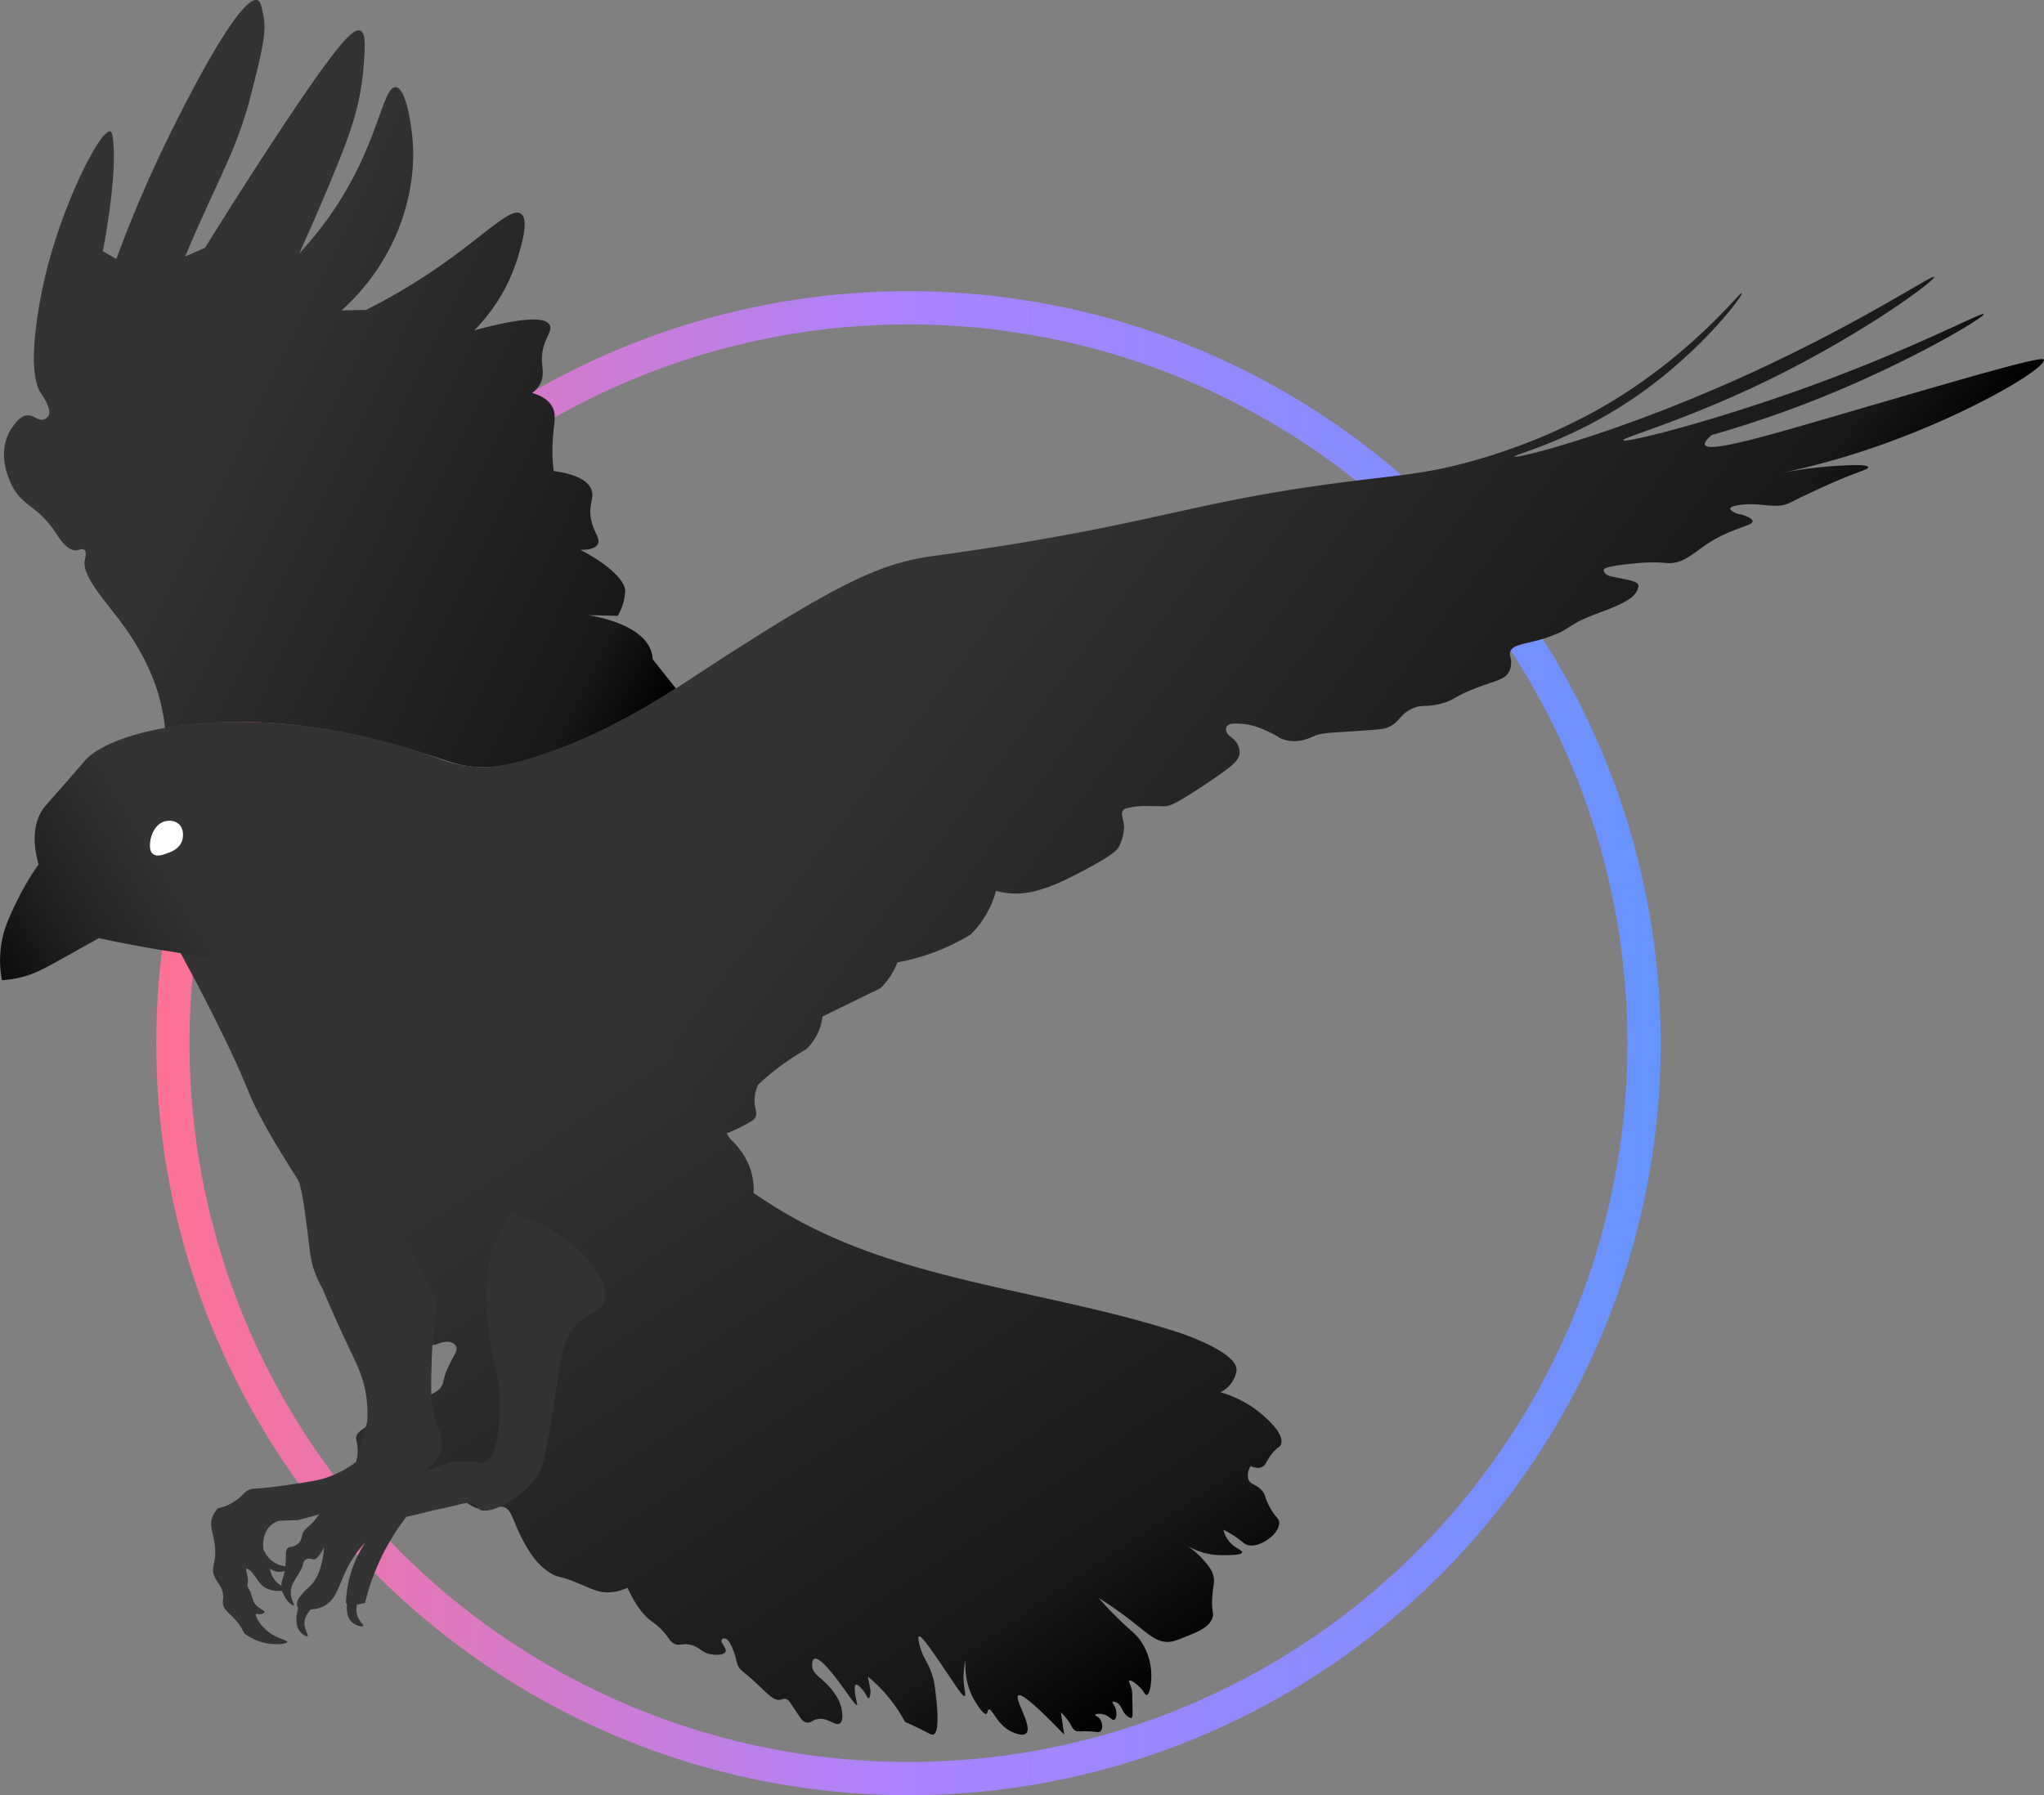 <svg xmlns="http://www.w3.org/2000/svg" xmlns:xlink="http://www.w3.org/1999/xlink" viewBox="0 0 1230.05 1080.6"><rect x="0" y="0" width="1230.05" height="1080.6" fill="#808080" stroke="none"/><defs><style>.cls-1{fill:none;stroke-miterlimit:10;stroke-width:20px;stroke:url(#linear-gradient);}.cls-2{fill:url(#linear-gradient-2);}.cls-3{fill:url(#linear-gradient-3);}.cls-4{fill:url(#linear-gradient-4);}.cls-5{fill:url(#linear-gradient-5);}.cls-6{fill:#fff;}.cls-7{fill:#333;}</style><linearGradient id="linear-gradient" x1="94.04" y1="627.93" x2="999.37" y2="627.93" gradientUnits="userSpaceOnUse"><stop offset="0" stop-color="#ff7194"/><stop offset="0.5" stop-color="#aa83ff"/><stop offset="0.61" stop-color="#a185ff"/><stop offset="0.8" stop-color="#878cff"/><stop offset="1" stop-color="#6694ff"/></linearGradient><linearGradient id="linear-gradient-2" x1="321.71" y1="463.68" x2="779.83" y2="1142.86" gradientUnits="userSpaceOnUse"><stop offset="0" stop-color="#333"/><stop offset="0.38" stop-color="#333"/><stop offset="0.89" stop-color="#181818"/><stop offset="1"/></linearGradient><linearGradient id="linear-gradient-3" x1="174.64" y1="233.62" x2="585.76" y2="434.14" gradientUnits="userSpaceOnUse"><stop offset="0" stop-color="#333"/><stop offset="0.31" stop-color="#333"/><stop offset="0.89" stop-color="#181818"/><stop offset="1"/></linearGradient><linearGradient id="linear-gradient-4" x1="628.44" y1="250.96" x2="1128.52" y2="627.8" xlink:href="#linear-gradient-3"/><linearGradient id="linear-gradient-5" x1="379" y1="529.31" x2="126.28" y2="681.16" gradientUnits="userSpaceOnUse"><stop offset="0.47" stop-color="#333"/><stop offset="0.69" stop-color="#232323"/><stop offset="1"/></linearGradient></defs><g id="Logo"><circle class="cls-1" cx="546.71" cy="627.93" r="442.67"/></g><g id="Raven"><g id="Body"><path class="cls-2" d="M606.92,790.11a276.37,276.37,0,0,0,29.85,18.17c68.65,36.11,149.21,41.16,225.37,65.66,0,0,36.65,11.79,35.41,23.19a17.62,17.62,0,0,1-3.95,8.57,18.13,18.13,0,0,1-5.65,4.43,66.92,66.92,0,0,1,24.88,13.28c2.94,2.52,13.75,11.86,11.49,18-.76,2.05-2.2,1.6-5.53,5.84s-3.49,6.82-6.11,7.94c-1.22.53-3.3.88-6.7-.64-1.09,2.05-2.25,5.09-1.24,8,1.15,3.27,4.68,2.8,8.09,6.72,2.34,2.69,1.51,3.72,4.28,9.16,3.62,7.13,5.94,7.12,6.11,10.08.39,7.07-12.32,16-19.39,13.44-2.15-.79-2.74-2.22-8.1-5.65a57.19,57.19,0,0,0-6.1-3.41,18.06,18.06,0,0,0,3.2,6.61c3.69,4.74,8.43,5.61,8.14,7-.34,1.63-6.84,1.66-10.58,1.68a46.42,46.42,0,0,1-7.94-.46,42,42,0,0,1-14.4-5.09,52.45,52.45,0,0,1,10.68,9.67c2.12,2.54,3.84,4.62,4.79,7.84,1.17,4,0,5.88-.51,12.62-.76,9.89,1.4,10.15-.18,13.77-2.3,5.23-8.1,7.59-15.5,10.58-5.33,2.17-8,3.25-11,3.29-8,.1-12.32-5.52-26.16-15.83-3.51-2.62-8.76-6.37-15.48-10.59,2.74,3.18,7,7.92,12.63,13.34,7.61,7.32,10.13,8.55,13.33,13.64a36.7,36.7,0,0,1,5.6,18.22c.31,6.31-1,12.93-2.76,13.12-1.19.13-1.7-2.72-5.59-6-1.62-1.36-4.21-3.22-4.88-2.64s.8,2.29,1.52,5.7c.32,1.47.25,2,.31,6,.13,7.84.48,10.37-.61,10.79-.11,0-.51.16-1.73-.61-4.1-2.59-3.74-7.15-7.33-8.75-.8-.36-2-.64-2.25-.23s.8,1.58,1.52,3.13c1.32,2.85,1,6.93-.49,7.58s-3.31-3.08-7.94-3.56c-1.61-.16-3.46.08-3.56.61s1.19.76,2.23,1.73c2.16,2,2.74,6.47,1,8.15-1.09,1.07-2.23.14-7.84,0-4.78-.13-5.93.5-7.63-.62-1.45-1-1.56-2-3.16-4.58a30,30,0,0,0-5.19-6.21l2,13.44c-20.09-20.93-26.23-24.75-27.69-23.61-2.53,2,9.06,19,4.73,22.85-2.43,2.18-8.58-1-9.21-1.27-8.32-4.24-11.2-13.89-13.23-13.14-.9.34-.51,2.3-1.43,2.65-1.57.6-4.91-4.32-7.73-9.06a41,41,0,0,1-2.85-6.72,43.19,43.19,0,0,1-1.94-16.79,45.45,45.45,0,0,0-1.22,10c-.07,7.26,1.68,11.36.71,11.81-1.29.6-5.4-6.22-12.52-16.69-7.95-11.69-13.54-19.85-15-19.14-1.13.56.47,6.68,2.34,11,1.1,2.54,1.78,3.25,3,5.81a45.76,45.76,0,0,1,3.92,11.55c3.27,23.46,1.76,29.91-.66,30.69-1.21.39-2.36-.73-10.38-4.58-2.75-1.32-5-2.36-6.62-3a89.51,89.51,0,0,0-22.39-27.29c.47,2.41.87,4.46,1.32,6.72a10.25,10.25,0,0,1-.1,5.09c-.34,1.11-.61,1.2-.71,1.22-.86.16-1.5-2.71-4.08-5.59-.58-.66-2.72-3.05-3.76-2.55-.23.11-.79.54-.41,4.48.48,4.91,1.67,7.48,1.22,7.74-.69.39-4.42-5-6.46-7.84-4.75-6.62-15.48-21.59-19.19-20-1.37.6-1.47,3.32-1.32,4.68.38,3.63,3.34,5.43,6.82,8.65,2.41,2.24,9.66,9,11,17.52.25,1.52,1.07,6.58-1.23,8.06-2.87,1.85-7.27-4-13.68-2.57-3.14.71-4,2.56-6.41,2s-3.28-2.49-5.4-5.49c-3.91-5.55-4.77-8.35-7.33-8.76-1.21-.19-1.58.34-2.92.55-4,.6-7.06-3-13.47-9-9.65-9-11.06-8.69-12.37-12.31-.9-2.52-.87-4.47-2.79-9.17-2.11-5.13-3.6-6.32-4.89-6.41a2.08,2.08,0,0,0-1.73.61c-1.21,1.68,3.2,5.21,2.24,7.43-.84,1.94-5.39,2.06-8.55,1.53-6.25-1-6.76-4.59-12.83-5.8-4.94-1-6.27,1-9.66-.75-2.64-1.39-2.92-3.18-6.06-6.84s-5.93-5.37-8.1-7.07c-3.79-3-8.76-8.49-13.74-19.6l-2.24.87a27.12,27.12,0,0,1-10.33,1.86c-6-.15-9.5-2.36-17.79-5.73-11.77-4.78-10.85-2.86-15.24-5.4-9.84-5.66-15-15.58-18.33-22.08-5.33-10.32-5.84-17-11-18.23-3.16-.77-4.56,1.38-9,1.74-8.34.66-15.1-6-17.3-8-6.36-5.55-21.84-12.63-62.71-18.62a28.77,28.77,0,0,0,1.53-9c0-4.65-1.14-6-.92-8.25.42-4.12,12-9.66,20.82-13.46,0,0,8.81-3.78,26.21-13.16a12.05,12.05,0,0,0,3.16-2.34c2.78-2.92,1.9-5.19,4-10.38a107.94,107.94,0,0,1,5.19-10.49c.52-.94,1.51-2.68.91-4.37a4.69,4.69,0,0,0-2.54-2.45c-3.59-1.64-7.91.41-9,.82-10,4-38.05-16.43-56.9-50.59-1.44-2.6-1.11-2.18-4.28-8.35-19.55-38-29-48-43.57-74.92-11.3-20.83-7-17.39-26.08-56.08-12.14-24.68-20.43-39.38-23.54-45.41-12.38-24-22.26-64.26-9.69-135.61a332.17,332.17,0,0,1,166,19.06,73.06,73.06,0,0,0,23.71,4.79c8.14.28,16.83-.8,35.2-7a332,332,0,0,0,43.55-18.2c46.41,188,65,241.63,72.53,249.31,1.29,1.32,10.72,9.88,12.89,23.08A35,35,0,0,1,606.92,790.11Z" transform="translate(-153.44 -72.07)"/></g><g id="Wings"><path class="cls-3" d="M252.73,510.21A112,112,0,0,0,248.15,488c-6.52-20.72-18.25-36.57-22.83-42.67-8.95-11.91-22.94-27.22-20.83-36.16.2-.87,1.31-4.87-.37-6.15-1.18-.91-3,.13-4.63.31-5.52.62-10.72-7.83-12.5-10.5-12.14-18.14-21-15.32-27.84-31.73-3.84-9.26-3.43-16-3.13-18.68a27.58,27.58,0,0,1,4.27-12.37c2-2.89,5.44-8,10-8,3.81,0,6,3.66,9.67,2.41a5,5,0,0,0,2.44-1.73c2.7-3.91-3.4-12.55-4.26-13.83-10.82-16.13,2-68.6,3.11-73.11,11.08-44.33,33.13-86.38,38.56-84.58.84.28,1.12,1.57,1.32,2.75,3.49,20.22-4.77,64-5.8,69.32l8.14,4.68c5.68-15.51,14.71-38.59,27.7-65.81,4.1-8.6,45.3-94.34,57.38-89.91,1.64.61,2.19,3.28,3.28,8.63,1.9,9.31.63,17.19-7.48,48.71-.66,2.57-1,3.85-1.11,4.3-6.38,22.79-13.54,37.11-24.7,61.51-3.26,7.15-8.07,17.83-13.74,31.11l12-5.25c8.7-14,21.05-33.69,36.24-57,43.55-66.83,53-75.51,57.21-73.7,3.48,1.49,2.87,9.8,2,21.38-1.69,23.27-8.26,40.83-16.49,61.07-6.11,15-13.49,32.39-22.24,51.6a211.54,211.54,0,0,0,32.25-45.24c16.3-30.84,19.23-55.3,25.82-54.81,6.21.46,9.66,22.69,10.38,35.22.3,5.27,1.24,28.43-11,55.58a131.47,131.47,0,0,1-32,43.57l14.76-.31a361.66,361.66,0,0,0,40.62-23.82c30.95-21,46.26-38.29,52.53-34.1,5.09,3.41.48,18.59-2,26.88a106.53,106.53,0,0,1-26.06,43.36c33.48-9.08,43.31-7.25,45.4-3.26,2.28,4.37-5.53,9.68-4.6,22.78.27,3.78,1.27,8.22-1.2,12.85a15.43,15.43,0,0,1-4.79,5.29c7.6,2.18,10.68,5.64,12.12,8.25,3,5.46.67,10.69.2,22.39a98.36,98.36,0,0,0,.71,16.39c15.95,2.2,21.12,7,22.7,11.25,2,5.38-2.12,8.77-.15,18.17,1.65,7.85,5.72,11.16,4,14.51-1.58,3-6.58,3.54-10.54,3.51,16.56,8.38,27.18,18.65,27,24.74a34.78,34.78,0,0,1-.71,5.39,32.72,32.72,0,0,1-3.77,9.57l-17.91-.41c4.66.73,33.64,5.55,38.32,22.65a18,18,0,0,1,.61,3.87l14,17.61c-36.37,23.59-66,35.25-84.46,41.24-14.88,4.82-23.47,6.26-32.63,6.09-16.1-.28-22.42-5.31-51.66-13.46-6.66-1.85-20.07-5.55-36.83-8.53a322.71,322.71,0,0,0-53.51-5.12A302.79,302.79,0,0,0,252.73,510.21Z" transform="translate(-153.44 -72.07)"/><path class="cls-4" d="M418.72,529.27a78.76,78.76,0,0,0,20.92,4.38c7.84.53,18.4,0,41-7.61A294.19,294.19,0,0,0,520,509.51a527.46,527.46,0,0,0,52-30.73c83.94-55,108.44-65.66,135.59-70.85,4.62-.89,5.09-.83,18.63-2.75,121.34-17.26,141.08-30.39,232.7-42.45,37.43-4.93,52.29-5.13,81.53-13.44a347.06,347.06,0,0,0,76-31.45c54.76-31.31,84.07-70.42,85.2-69.32,1,.94-20.48,30.06-55.28,56.19-42.13,31.64-82,40.87-81.53,42.14.58,1.62,56.22-12.23,129-44.3,75.48-33.27,122.53-65.51,123.57-63.81s-40,32.52-96.5,60.47c-51.91,25.67-91.25,36.16-90.7,37.87.61,1.89,49.25-10,106-30.24,68.7-24.51,110.21-47.36,111-45.69s-42.08,27.7-97.3,50a663.77,663.77,0,0,1-66.34,22.76c-2.36,2-4.74,4.42-4.13,5.9,2.16,5.17,39.37-5.93,84.82-19.19,78.72-23,118.1-34.4,119.1-32.07,2.13,5-50.45,36.58-113.3,56.5a457.57,457.57,0,0,1-47,12.21,252.6,252.6,0,0,1,37.57-4.88c5.69-.31,16.79-.86,17.1.91.24,1.39-6.37,2.7-21.07,9.16-11.37,5-19.85,9.17-19.85,9.17-6.23,3.06-6.95,3.6-9.43,4.26-5.58,1.51-12.39-.14-19.28-.29-6.28-.14-13.35,1-13.51,2.63,0,.36.28.66.79,1.13a10.52,10.52,0,0,0,5.59,2.36c2.73.58,6.84,2.34,7.13,3.95.54,3-12.56,4.07-27.18,13.75-8.27,5.47-14.35,11.93-23.63,11.63-1.29-.05-1.54-.18-4.36-.34a109.77,109.77,0,0,0-17.82.72c-15.14,1.51-16.47,2.89-16.59,3.76a2.17,2.17,0,0,0,.36,1.25c1,1.94,3.51,2.49,4.63,2.72,10.18,2.11,15.06,2.68,15.83,5a3.2,3.2,0,0,1-.15,1.83c-1.09,4.41-5.59,7-7.13,7.84-11.64,6.54-21.32,7.72-31.93,14.24-8.31,5.09-6.77,4.32-12.9,6.72-13,5.09-23.57,4.48-25,9.69a5.26,5.26,0,0,0,.25,3.35,13.08,13.08,0,0,1-.76,8.25c-2.68,5.55-8.81,5.56-22.14,11-12.1,4.93-11.17,6.6-19.12,8.59-9.74,2.44-11.77.09-18,3.32-7.08,3.68-6.64,7.87-13.86,10.94-1.94.82-3.15,1.1-14.38,1.89-21.87,1.53-25.31,1.19-30.69,3.66a34.63,34.63,0,0,1-6.11,2.14,21.68,21.68,0,0,1-12.06-.61c-2.45-.84-1.89-1.17-6.57-3.51a68.18,68.18,0,0,0-10.23-4.28,39.13,39.13,0,0,0-13.28-1.53c-1.08.1-2.69.33-3.52,1.53a3.75,3.75,0,0,0-.46,2.6c.5,3.28,4.09,3.81,6.42,7.48a11,11,0,0,1,1.73,5.61c.06,4.87-4.91,8.72-19.29,18.36-18.74,12.56-22.73,14.35-27.18,14.13-2.45-.12-5.15-.12-10.53-.14a41.9,41.9,0,0,0-7.79.67c-3,.55-4.55.84-5.35,1.83-1.71,2.12.26,5.12.56,9.77,0,0,.29,4.55-2.54,11.15-1.24,2.88-3.49,6-25.7,17.46-8.92,4.58-14.92,7.33-22.55,9.57a50.46,50.46,0,0,1-10.23,2.07,46.44,46.44,0,0,1-16-1.46,58.37,58.37,0,0,1-15.27,26.26,129,129,0,0,1-44.12,16.8,43,43,0,0,1-4.58,8.85,42.54,42.54,0,0,1-5.65,6.72l-34.82,17a32.51,32.51,0,0,1-9.77,19.7,154.11,154.11,0,0,0-18.73,12.57c-3.72,2.91-7.09,5.82-10.13,8.65A22.75,22.75,0,0,0,607.5,735c.13,4.76,1.83,6.66.56,9.47-.47,1.06-1.38,2.27-8.19,5.7-3.6,1.81-6.68,3.16-8.91,4.07-25.45-21.35-33.53-40.79-36-55-2-11.47.06-16.86-4.94-25.91-8.22-14.92-22.71-16.26-44.83-29.13,0,0-14-8.14-35.74-28C456.06,604,433.19,578.4,418.72,529.27Z" transform="translate(-153.44 -72.07)"/></g><g id="Head"><path class="cls-5" d="M176.66,592.38c-4.6-16.41-1.49-26,1.29-31.13,1.44-2.68,2.7-4,10.52-12.85,11.31-12.84,15.28-17.61,16.69-19.13,11.2-12.13,52-26.24,114.42-21.79a354.84,354.84,0,0,1,99.14,21.79,25.1,25.1,0,0,1,.21,15.87c-3.43,10.47-12.75,14.63-14.25,15.27-10.39-1.26-22.08-1.41-25,4.28a7.36,7.36,0,0,0-.6,4.48c1.38,10.18-1.86,58.91-18.75,76.34-13.24,13.67-43.87,8.84-105.13-.83-17.34-2.74-31.81-5.65-42.26-7.92l-17.56,9.82c-15.69,8.78-21.79,12.23-31.15,14.2a65.35,65.35,0,0,1-9.62,1.3,64.51,64.51,0,0,1-.62-20c1.27-10.09,4.66-17.27,9.27-26.86A158.82,158.82,0,0,1,176.66,592.38Z" transform="translate(-153.44 -72.07)"/><path class="cls-6" d="M260.94,568c-3-2.67-7.22-1.8-7.94-1.63-6,1.38-8.86,8.2-9.24,12.87-.14,1.71-.42,5.16,1.71,6.88,2.37,1.9,6.2.43,8.55-.41s7.3-2.6,9-7.53C263.92,575.34,264.08,570.71,260.94,568Z" transform="translate(-153.44 -72.07)"/></g><g id="Legs"><path class="cls-7" d="M367.73,952.12c-9.76,7.15-18.27,9.9-24.23,11.09-6.33,1.27-29.17,4.67-36.34,4.89a10.34,10.34,0,0,0-4.58,1.12,12.75,12.75,0,0,0-3.41,2.9,33.4,33.4,0,0,1-7.36,5.3,25.85,25.85,0,0,1-7.15,2.49,15.55,15.55,0,0,0-3.36,5.19c-2,5.33.29,8.79,1.3,16.26,1.64,12.12-3.05,13.85.23,20.39,1.78,3.54,4.48,5.68,4.89,10.61.23,2.82-.56,3.29,0,5.57.91,3.79,3.71,5.06,7.25,9a35.77,35.77,0,0,1,5.57,8.4,32.1,32.1,0,0,0,12.34,5.69c6.49,1.4,13.21.63,13.39-.65s-6.36-1.55-12.67-7.18c-4.57-4.07-6.76-8.92-6-9.62.37-.36,1.45.51,3.16,0,.61-.17,1.57-.41,1.75-1,.45-1.43-4.63-2.31-6.52-6.58-.78-1.76-1.38-4.93-2.17-6.33,0,0-.45-.79-1-1.84-.24-.41-.35-.62-.36-.64-.43-1.28.63-2.66-.1-6.46-.42-2.18-1.2-4-.61-4.35.31-.2.84.12,1.14.31,2.95,1.89,5.41,6.65,7.48,8.93,1.34,1.47,3.77,3.28,8.48,4,7.07.33,8.85,0,8.93-.53.13-.81-4.65-1.31-8.17-5a15,15,0,0,1-3.74-7.86,9.3,9.3,0,0,0,5.19,2c3.14.17,6.41-1.42,6.31-2.45s-4.08-.58-8.13-2.74-6.13-5.79-7.34-8.56c-.12-.9-1.11-9.67,4.89-14.55a12.71,12.71,0,0,1,4.88-2.45l11.2-.4c10.34-2.7,49.66-13.28,72.68-27.28,5.41-3.29,11.63-7.82,13.44-15.07,1.57-6.33-1.32-10.34-3.78-19-2.72-9.52-2.46-18.2-1.95-35.57a214.93,214.93,0,0,1,3.49-32.59,134.19,134.19,0,0,0-86.12-83.06,138.78,138.78,0,0,1,4.3,15.26c.44,2,1.45,6.78,3.6,24.09,1.65,13.26,1.82,16.64,3.84,22.57a64.5,64.5,0,0,0,5.16,11.37c7,16.53,12.75,29,16.9,37.67,4.05,8.44,8.45,17.2,9.77,29.92a71.82,71.82,0,0,1,.2,12.42Q371,940,367.73,952.12Z" transform="translate(-153.44 -72.07)"/><path class="cls-7" d="M461.17,802.48a72.71,72.71,0,0,0-10.29,18.22c-2.39,6.22-4.79,15.07-4.67,32.17a189.83,189.83,0,0,0,7.33,50.39c2.17,37.14-3.09,47.1-8.55,49-3.27,1.14-5.68-.92-13.5-.76s-11.62,2.36-21.75,5.89c-13.93,4.85-23.71,8.25-36.29,9.45-8.45.81-12.46.08-17.63,3.44a15.23,15.23,0,0,0-1.81,1.44c-4.6,4-5.36,7.11-8.59,11.94-5.49,8.21-9.15,7.93-10.22,12.81-.22,1-.63,3.56-2.59,5a10.32,10.32,0,0,1-3,1.49c-1.51.49-2,.27-2.71.73-1.16.78-1.46,2.51-1.41,4.31,0,7.11-.94,11.48-1.88,14.23a12.32,12.32,0,0,0-.66,6.49,15.13,15.13,0,0,0,1.49,3.78c1.79,3.91,5.25,6.33,5.86,5.9s-2.19-3.76-1.84-8.64a12.44,12.44,0,0,1,1.15-4.36c.59-1.06,1.19-2.11,1.78-3.16,3.13-4.83,4.17-7.34,4.44-8.74a4.05,4.05,0,0,1,1.44-2.63,3.15,3.15,0,0,1,1.22-.51,7.25,7.25,0,0,1,3.56.35c1.24.19,3.17-1,6.26-7A38.73,38.73,0,0,1,347,1013c-1.09,4-2.37,8.84-6.23,13-1.86,2-3.71,3.16-6.46,6.68-1.11,1.42-2.4,3.26-2.15,5.5a5.54,5.54,0,0,0,.69,2.09c-.54,1.87-2.66,9.86,1.54,14.39,1.35,1.46,3.49,2.71,4.11,2.2.81-.66-1.82-3.7-1.83-7.68,0-3.45,1.93-6.28,3.66-8.2l3.64-.56a17.14,17.14,0,0,0,4.62-1.71c8.63-4.73,8.73-14.76,16.3-27.22a63.65,63.65,0,0,1,8.4-10.92,68.93,68.93,0,0,0-6.8,12.9,69.89,69.89,0,0,0-4.86,23.29l.64,1.07c-.15,1.29-.74,7.56,3.31,11,2.41,2,5.92,2.62,6.36,1.89s-1.9-2.18-3.18-5.35a12.83,12.83,0,0,1-.48-7.43l4.83-1A137.42,137.42,0,0,1,398,985.1c5.19-1.11,9.34-2.15,12-2.85,6.41-1.67,13-2.76,19.37-4.46,2.79-.75,6.54-1.8,9.66.07,1.6.95,2,2,2.7,2.66,4.19,3.63,23.94-4,35.1-20.13,3.17-4.57,4.61-8.32,11.55-53.26,3.32-21.47,4.42-29.6,11.61-37.46,8.14-8.92,14.89-7.25,17.3-14,4.69-13.23-15.65-33.68-32.88-43.82A84.18,84.18,0,0,0,461.17,802.48Z" transform="translate(-153.44 -72.07)"/></g></g></svg>